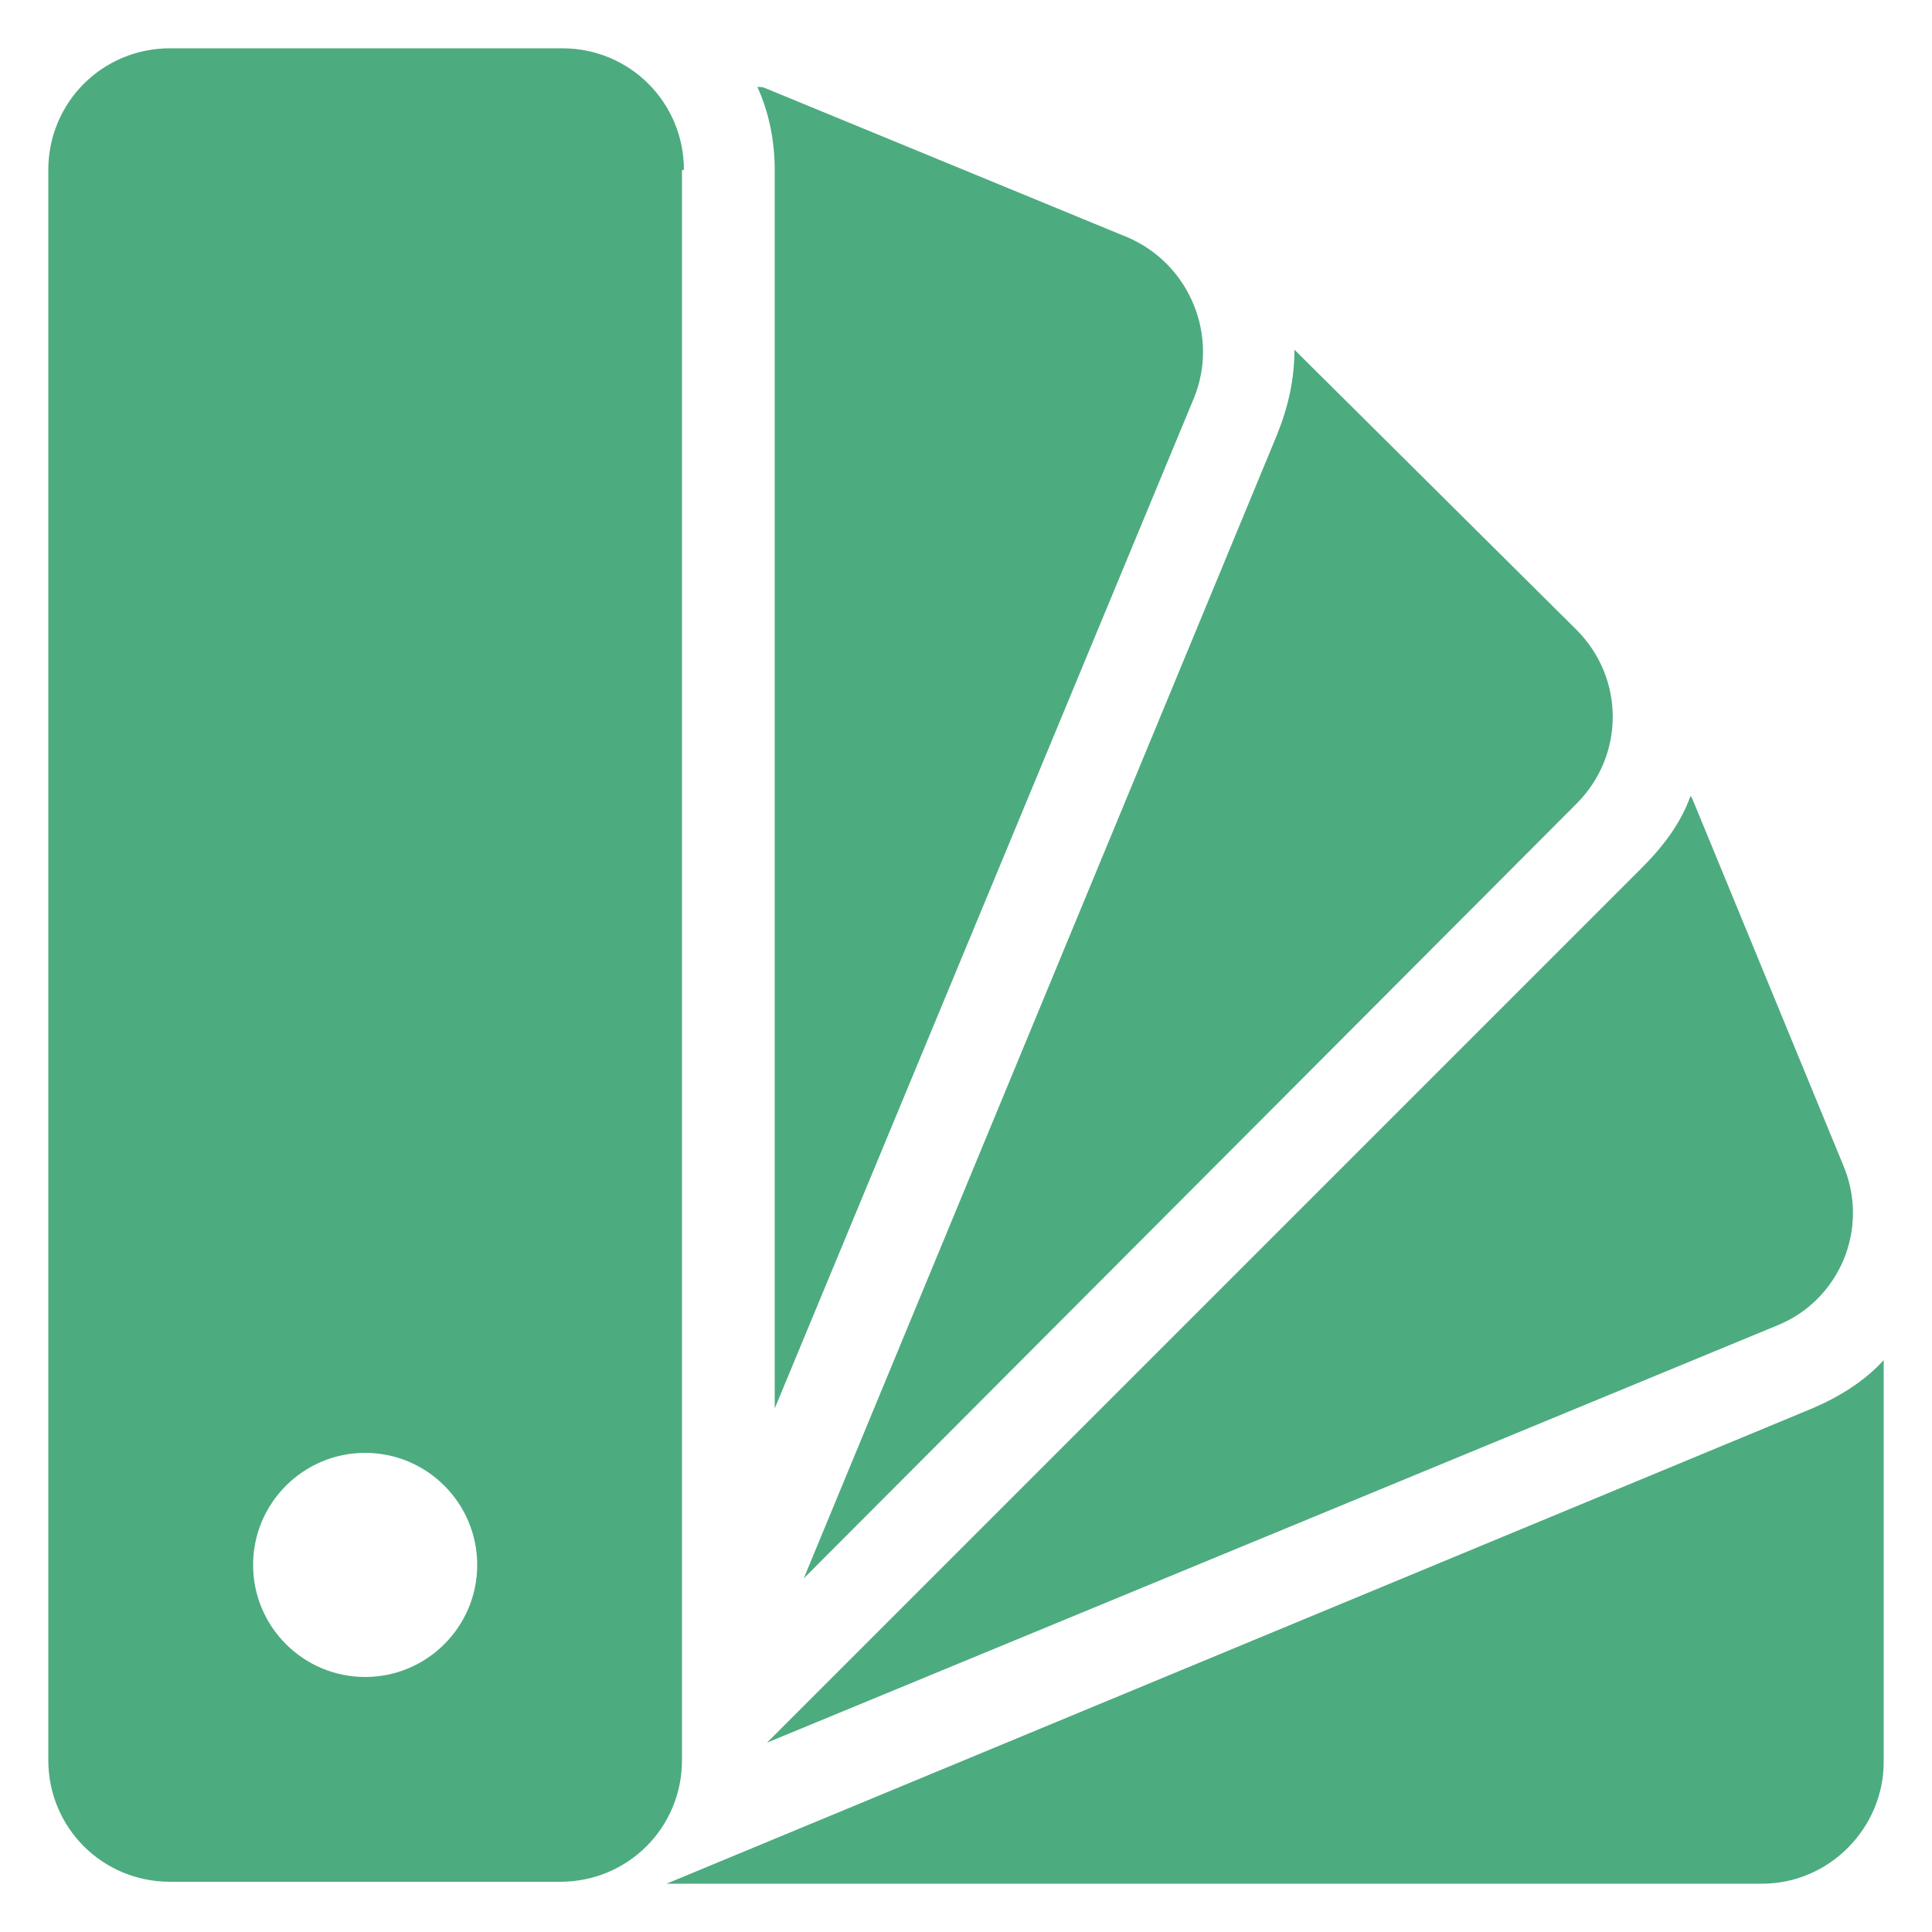 <svg xmlns="http://www.w3.org/2000/svg" height="300" width="300" fill="#4dab80" viewBox="0 0 100 100"  xmlns:v="https://vecta.io/nano"><path d="M97.5 70.4c-1 1.1-2.3 1.9-3.7 2.5L34.5 97.5h56.7c3.5 0 6.3-2.9 6.3-6.3V70.4zM92 68.6c3.2-1.3 4.8-5 3.4-8.3l-7.7-18.7c-.1-.2-.1-.3-.2-.4-.5 1.4-1.4 2.6-2.5 3.7L39.7 90.2 92 68.6zm-10.4-27c2.5-2.5 2.5-6.5 0-9L67 18.1c0 1.5-.3 2.9-.9 4.4L41.6 81.7l40-40.1zM40.1 72.9l21.7-52.3c1.3-3.2-.2-6.9-3.4-8.3L39.7 4.6c-.2-.1-.3-.1-.5-.1.6 1.3.9 2.8.9 4.3v64.1zM35.4 8.8c0-3.5-2.8-6.3-6.3-6.3H8.8c-3.5 0-6.3 2.8-6.3 6.3v82.3c0 3.5 2.8 6.3 6.3 6.3H29c3.5 0 6.3-2.8 6.3-6.3V8.8zm-16.5 78c-3.2 0-5.8-2.6-5.8-5.8s2.6-5.8 5.8-5.8 5.8 2.6 5.8 5.8-2.6 5.8-5.8 5.8z"/></svg>
